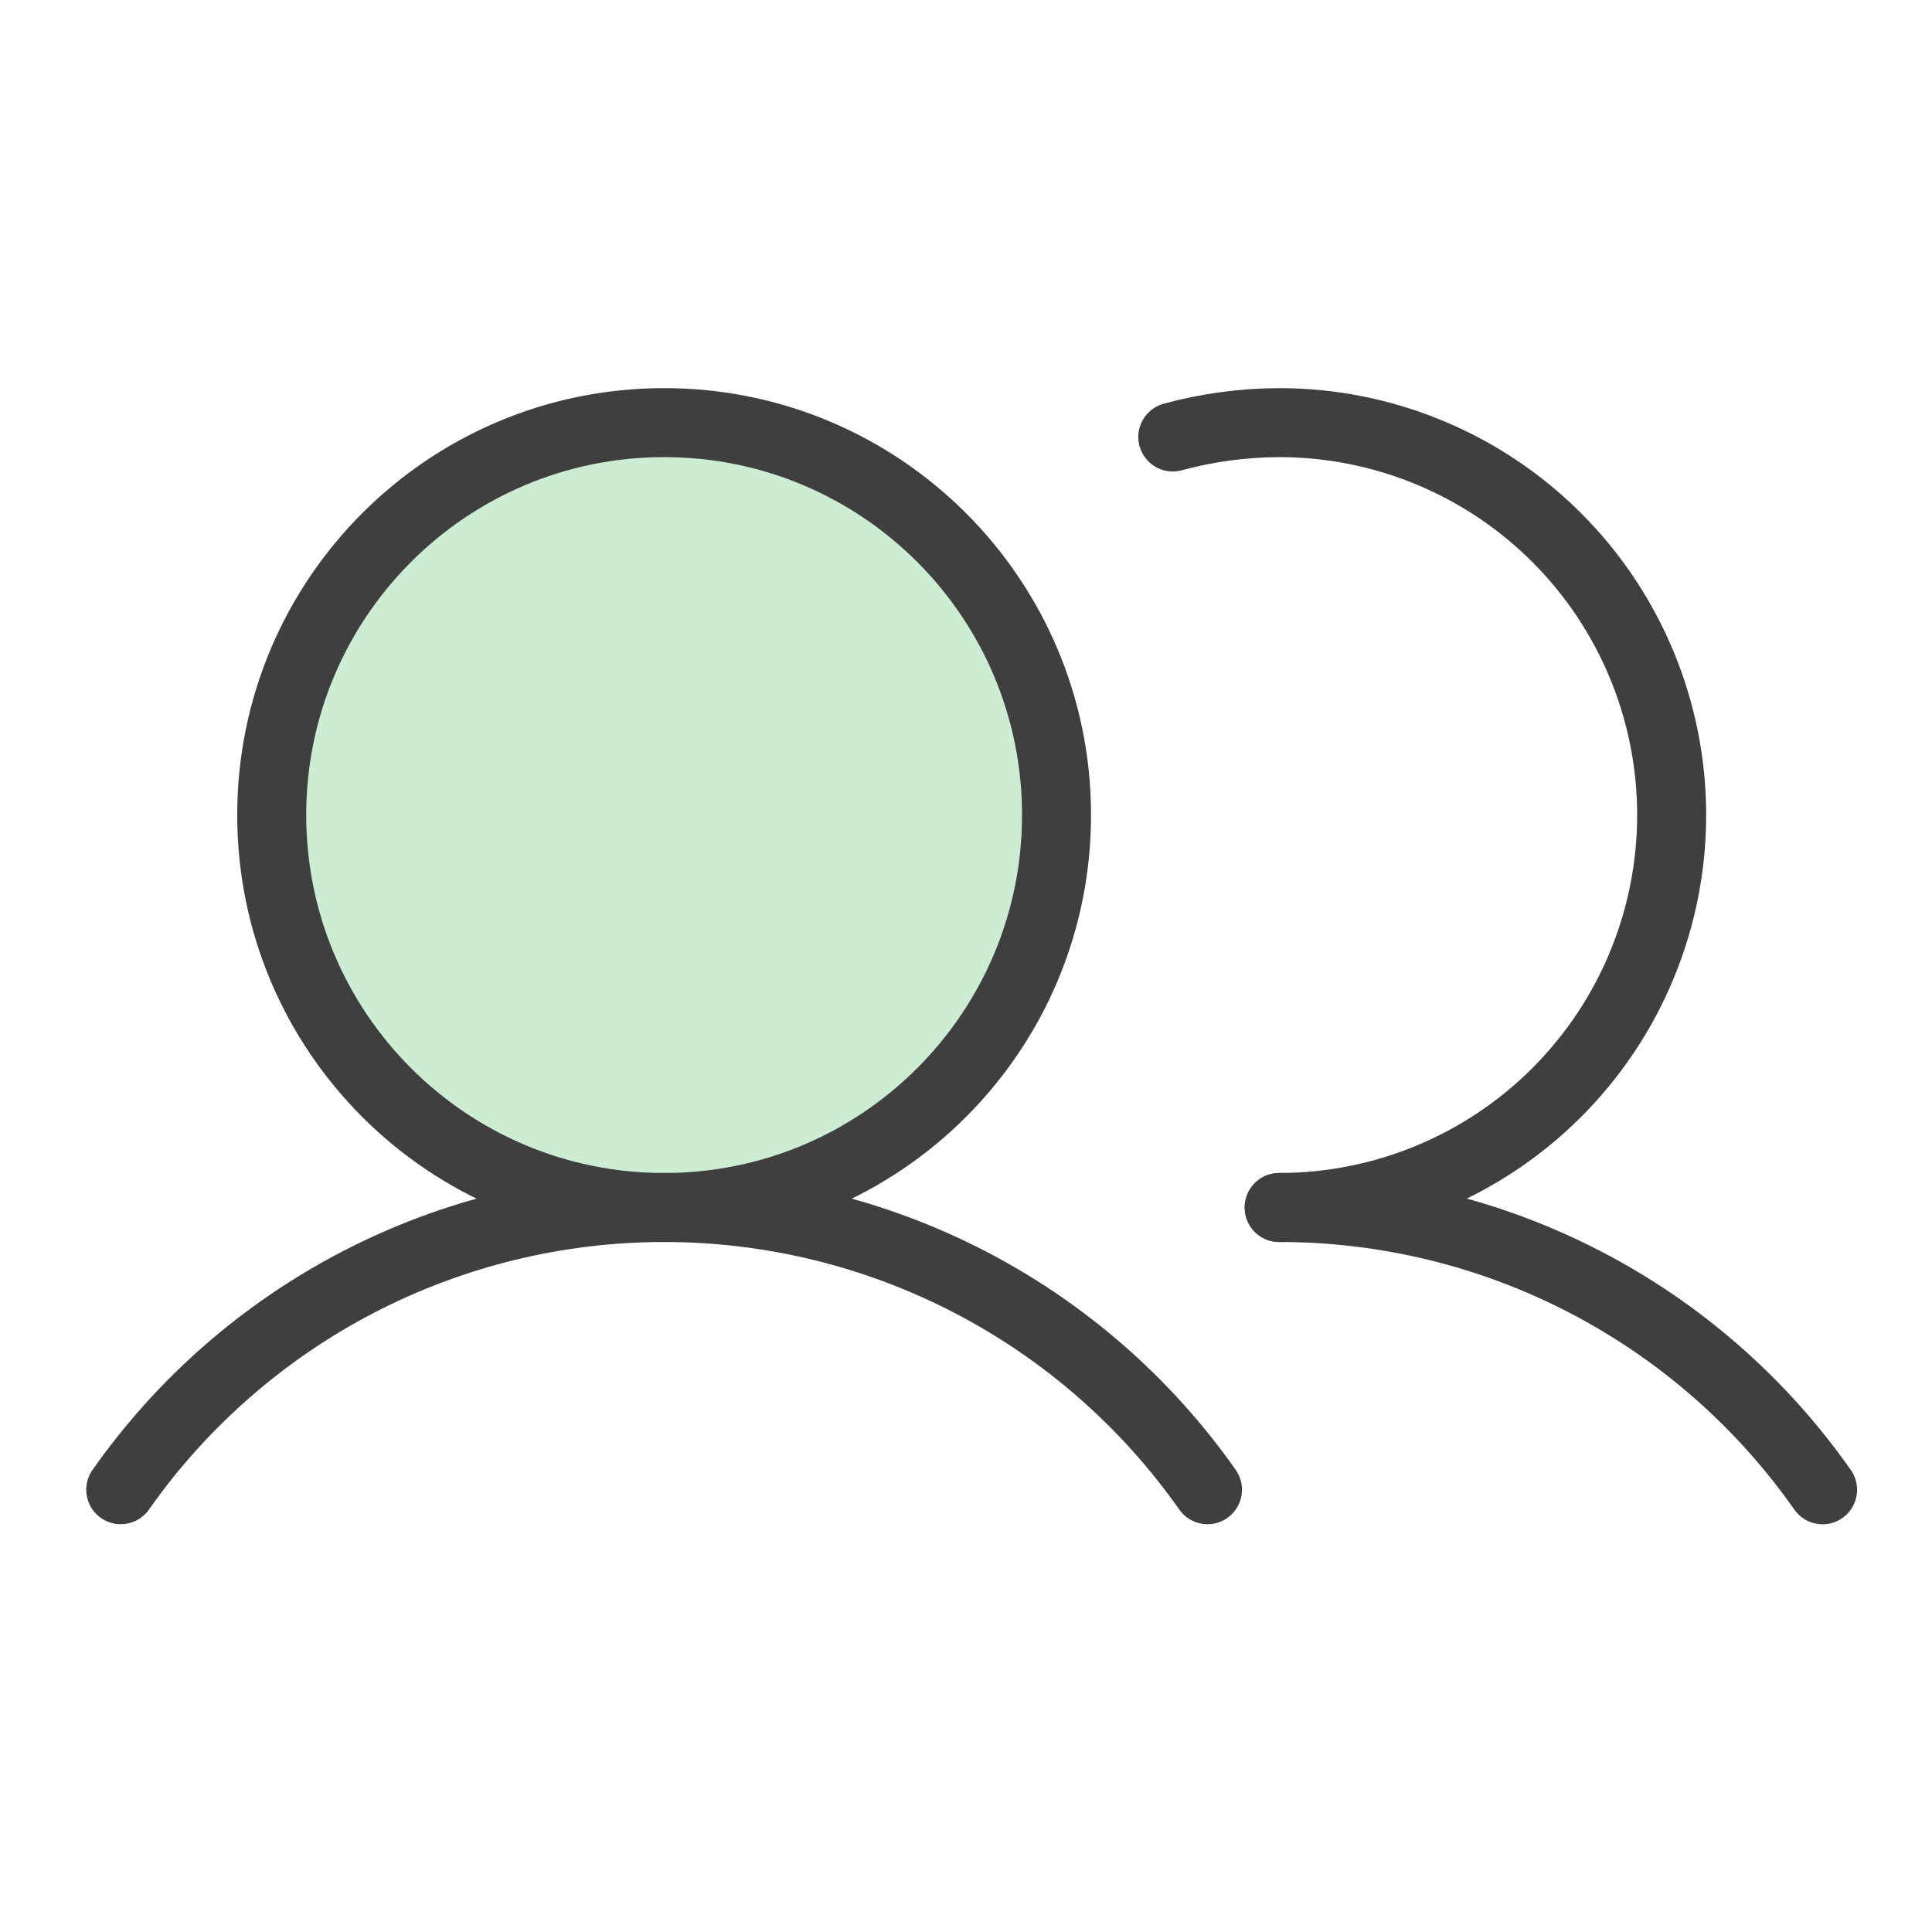 <svg width="28" height="28" viewBox="0 0 28 28" fill="none" xmlns="http://www.w3.org/2000/svg">
<path d="M9.625 17.5C12.766 17.5 15.312 14.954 15.312 11.812C15.312 8.671 12.766 6.125 9.625 6.125C6.484 6.125 3.938 8.671 3.938 11.812C3.938 14.954 6.484 17.5 9.625 17.5Z" fill="#CCECD3" stroke="#3F3F3F"/>
<path d="M16.997 6.333C17.5 6.196 18.018 6.127 18.539 6.125C20.047 6.125 21.494 6.724 22.561 7.791C23.627 8.857 24.227 10.304 24.227 11.812C24.227 13.321 23.627 14.768 22.561 15.834C21.494 16.901 20.047 17.5 18.539 17.5" stroke="#3F3F3F" stroke-linecap="round" stroke-linejoin="round"/>
<path d="M1.75 21.59C2.638 20.327 3.817 19.295 5.188 18.583C6.559 17.871 8.08 17.5 9.625 17.5C11.17 17.5 12.691 17.871 14.062 18.583C15.433 19.295 16.612 20.327 17.5 21.59" stroke="#3F3F3F" stroke-linecap="round" stroke-linejoin="round"/>
<path d="M18.539 17.5C20.084 17.499 21.606 17.87 22.977 18.582C24.348 19.294 25.527 20.326 26.414 21.591" stroke="#3F3F3F" stroke-linecap="round" stroke-linejoin="round"/>
</svg>
